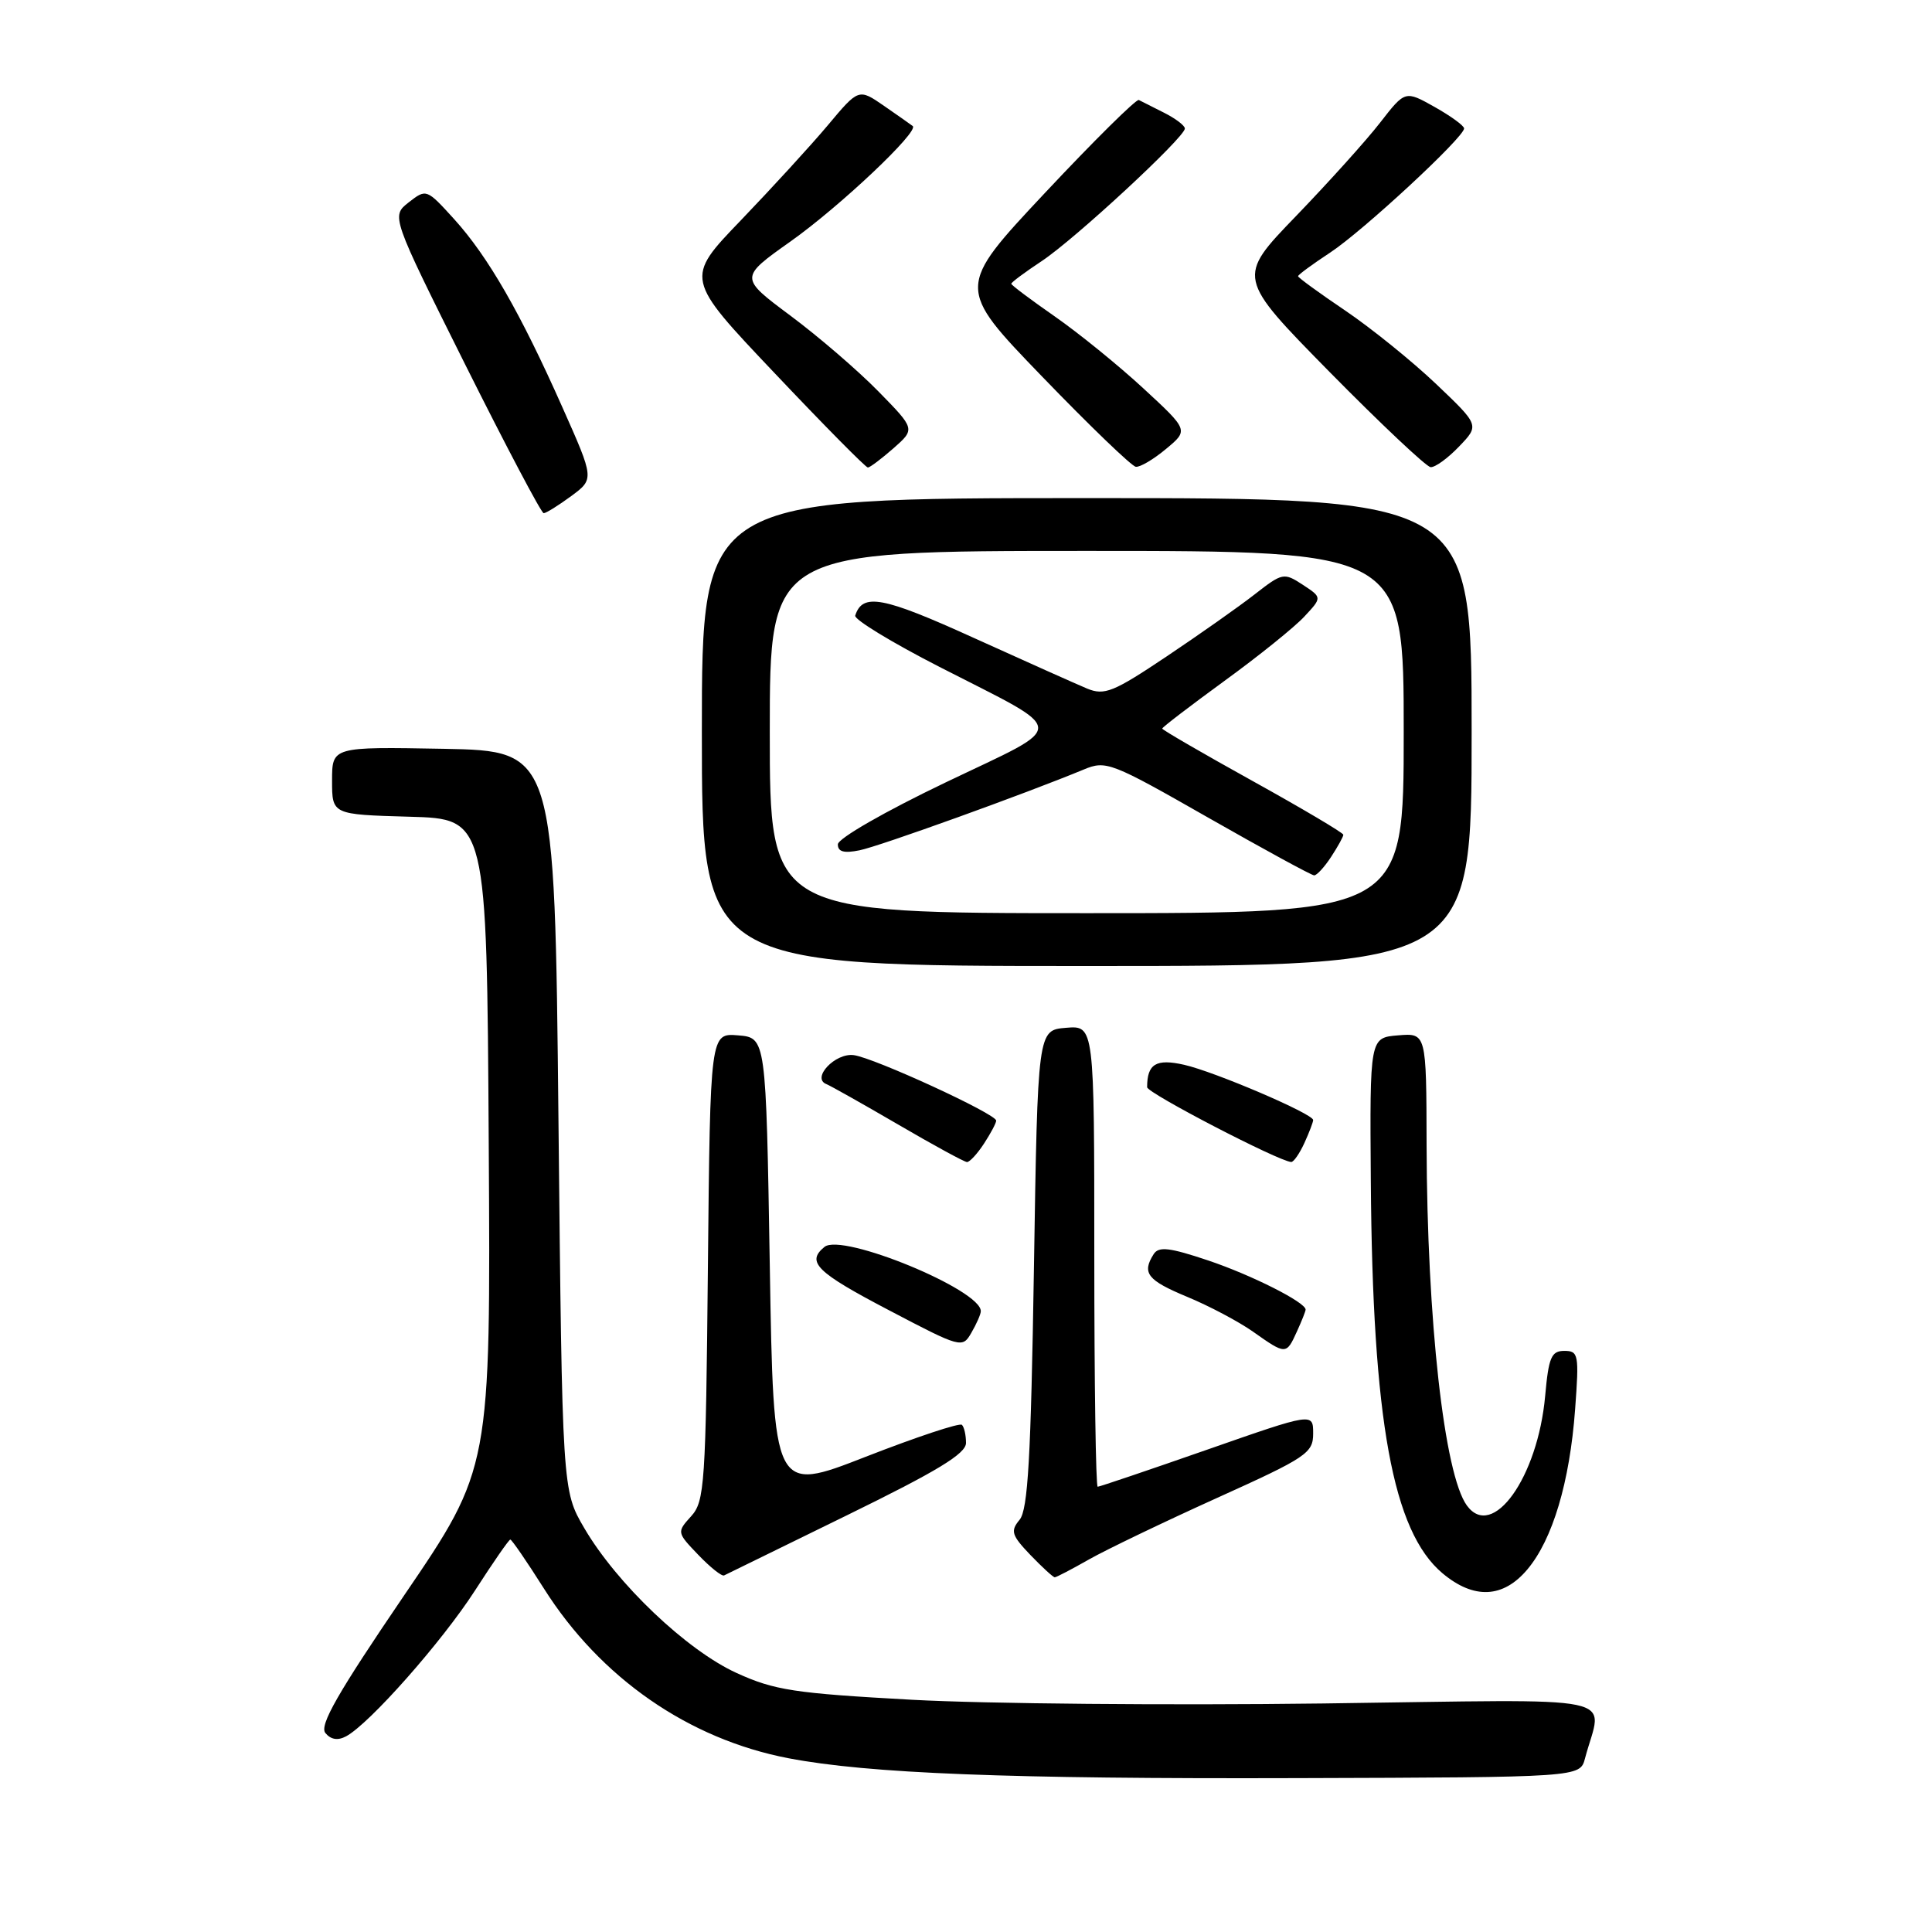 <?xml version="1.0" encoding="UTF-8" standalone="no"?>
<!DOCTYPE svg PUBLIC "-//W3C//DTD SVG 1.1//EN" "http://www.w3.org/Graphics/SVG/1.1/DTD/svg11.dtd" >
<svg xmlns="http://www.w3.org/2000/svg" xmlns:xlink="http://www.w3.org/1999/xlink" version="1.1" viewBox="0 0 256 256">
 <g >
 <path fill="currentColor"
d=" M 210.02 233.00 C 212.30 224.35 216.26 225.18 175.24 225.72 C 155.03 225.98 130.57 225.76 120.88 225.23 C 105.21 224.37 102.62 223.97 97.58 221.67 C 90.98 218.65 81.74 209.86 77.43 202.50 C 74.50 197.50 74.50 197.50 74.00 148.50 C 73.50 99.50 73.50 99.50 58.75 99.22 C 44.00 98.95 44.00 98.95 44.00 103.44 C 44.00 107.93 44.00 107.93 54.25 108.22 C 64.50 108.50 64.50 108.50 64.76 151.53 C 65.02 194.56 65.02 194.56 53.52 211.44 C 44.73 224.36 42.28 228.64 43.12 229.64 C 43.84 230.51 44.77 230.66 45.86 230.07 C 48.95 228.42 58.58 217.52 62.94 210.75 C 65.33 207.04 67.43 204.00 67.62 204.00 C 67.81 204.00 69.81 206.91 72.06 210.47 C 79.55 222.33 91.23 230.44 104.50 232.98 C 115.07 235.00 133.58 235.73 171.93 235.61 C 209.36 235.50 209.36 235.50 210.02 233.00 Z  M 202.39 207.95 C 205.73 203.98 208.00 196.38 208.71 186.75 C 209.25 179.47 209.16 179.00 207.28 179.00 C 205.56 179.00 205.20 179.84 204.74 184.99 C 203.76 195.77 197.77 204.15 194.37 199.49 C 191.37 195.38 189.09 174.96 189.03 151.69 C 189.00 136.88 189.00 136.88 185.25 137.19 C 181.50 137.50 181.50 137.50 181.64 156.50 C 181.87 188.26 184.54 202.91 191.13 208.46 C 195.29 211.95 199.17 211.78 202.39 207.95 Z  M 112.25 200.77 C 124.21 194.92 128.00 192.62 128.00 191.20 C 128.00 190.17 127.76 189.09 127.46 188.80 C 127.17 188.50 121.43 190.41 114.71 193.03 C 102.50 197.80 102.50 197.80 102.00 167.65 C 101.50 137.50 101.50 137.50 97.80 137.19 C 94.11 136.89 94.11 136.89 93.80 167.84 C 93.52 196.72 93.37 198.94 91.58 200.91 C 89.67 203.02 89.68 203.06 92.53 206.03 C 94.11 207.68 95.65 208.91 95.95 208.75 C 96.25 208.60 103.59 205.01 112.25 200.77 Z  M 144.32 206.62 C 146.62 205.32 154.24 201.66 161.25 198.49 C 173.14 193.12 174.00 192.54 174.00 189.95 C 174.00 187.18 174.00 187.18 159.95 192.09 C 152.22 194.79 145.69 197.00 145.45 197.00 C 145.20 197.00 145.00 183.25 145.00 166.44 C 145.00 135.88 145.00 135.88 141.25 136.19 C 137.50 136.50 137.50 136.50 137.00 168.10 C 136.60 193.18 136.21 200.04 135.10 201.38 C 133.86 202.87 134.04 203.43 136.53 206.04 C 138.10 207.67 139.55 209.00 139.76 209.00 C 139.97 209.00 142.02 207.93 144.32 206.62 Z  M 129.96 173.76 C 130.10 170.95 111.59 163.32 109.25 165.22 C 106.80 167.22 108.16 168.57 117.77 173.60 C 127.35 178.63 127.52 178.67 128.71 176.60 C 129.38 175.45 129.95 174.17 129.96 173.76 Z  M 171.84 176.45 C 172.48 175.05 173.00 173.74 173.00 173.53 C 173.00 172.56 165.84 168.95 160.10 167.02 C 154.94 165.29 153.53 165.13 152.86 166.19 C 151.28 168.69 152.03 169.64 157.29 171.83 C 160.20 173.03 164.14 175.12 166.04 176.46 C 170.39 179.53 170.44 179.53 171.84 176.45 Z  M 130.38 151.54 C 131.27 150.18 132.00 148.81 132.00 148.49 C 132.00 147.60 115.81 140.15 113.12 139.81 C 110.66 139.49 107.49 142.86 109.50 143.65 C 110.05 143.87 114.33 146.28 119.00 149.00 C 123.67 151.73 127.79 153.97 128.13 153.98 C 128.48 153.99 129.50 152.89 130.38 151.54 Z  M 172.84 151.45 C 173.48 150.05 174.00 148.68 174.00 148.41 C 174.00 147.59 160.94 142.00 156.90 141.09 C 153.19 140.25 152.00 140.97 152.00 144.06 C 152.00 144.83 169.43 153.88 171.09 153.97 C 171.41 153.99 172.20 152.85 172.84 151.45 Z  M 195.00 97.00 C 195.00 66.00 195.00 66.00 144.00 66.00 C 93.00 66.00 93.00 66.00 93.00 97.00 C 93.00 128.00 93.00 128.00 144.00 128.00 C 195.00 128.00 195.00 128.00 195.00 97.00 Z  M 75.68 65.74 C 78.75 63.47 78.75 63.47 74.53 53.99 C 68.96 41.45 64.68 34.01 60.19 29.05 C 56.52 25.01 56.49 25.00 54.16 26.81 C 51.83 28.64 51.83 28.64 61.65 48.32 C 67.06 59.14 71.73 68.00 72.04 68.00 C 72.36 68.00 73.99 66.98 75.68 65.74 Z  M 118.39 59.40 C 121.28 56.85 121.28 56.85 116.39 51.86 C 113.70 49.11 108.46 44.60 104.74 41.83 C 97.98 36.79 97.98 36.79 104.74 32.00 C 111.30 27.35 121.83 17.40 120.94 16.70 C 120.70 16.51 118.99 15.31 117.14 14.03 C 113.78 11.71 113.78 11.71 109.68 16.61 C 107.42 19.30 102.23 24.96 98.16 29.20 C 90.75 36.90 90.75 36.90 102.63 49.43 C 109.16 56.33 114.72 61.96 115.00 61.95 C 115.28 61.94 116.80 60.79 118.39 59.40 Z  M 154.50 59.49 C 157.50 57.00 157.50 57.00 151.50 51.46 C 148.20 48.41 142.91 44.12 139.75 41.92 C 136.59 39.72 134.00 37.78 134.00 37.60 C 134.00 37.41 135.82 36.06 138.04 34.59 C 142.42 31.69 157.00 18.19 157.00 17.03 C 157.00 16.64 155.76 15.70 154.25 14.94 C 152.74 14.18 151.23 13.42 150.90 13.25 C 150.58 13.08 144.99 18.60 138.50 25.52 C 126.70 38.10 126.70 38.10 138.10 49.91 C 144.37 56.41 149.95 61.78 150.50 61.85 C 151.05 61.93 152.85 60.87 154.50 59.49 Z  M 193.33 59.17 C 196.04 56.35 196.04 56.35 190.27 50.86 C 187.10 47.85 181.69 43.48 178.25 41.15 C 174.81 38.83 172.00 36.78 172.00 36.60 C 172.00 36.41 173.91 35.01 176.25 33.47 C 180.61 30.60 194.00 18.19 194.00 17.02 C 194.00 16.66 192.24 15.38 190.09 14.17 C 186.19 11.98 186.19 11.98 182.88 16.24 C 181.07 18.58 176.04 24.16 171.72 28.64 C 163.87 36.77 163.87 36.77 176.18 49.29 C 182.96 56.17 188.98 61.84 189.56 61.90 C 190.15 61.95 191.84 60.73 193.33 59.17 Z  M 102.00 97.00 C 102.00 73.00 102.00 73.00 144.00 73.00 C 186.00 73.00 186.00 73.00 186.00 97.00 C 186.00 121.00 186.00 121.00 144.00 121.00 C 102.00 121.00 102.00 121.00 102.00 97.00 Z  M 176.38 113.54 C 177.27 112.18 178.00 110.86 178.00 110.61 C 178.00 110.36 172.60 107.16 166.00 103.50 C 159.40 99.84 154.00 96.71 154.00 96.54 C 154.00 96.37 157.71 93.53 162.25 90.22 C 166.79 86.92 171.56 83.08 172.84 81.69 C 175.19 79.17 175.19 79.17 172.62 77.48 C 170.12 75.85 169.93 75.89 166.27 78.74 C 164.20 80.36 158.93 84.07 154.57 86.99 C 147.54 91.70 146.35 92.18 144.07 91.25 C 142.66 90.66 135.88 87.63 129.00 84.51 C 116.96 79.04 114.29 78.54 113.32 81.57 C 113.16 82.08 118.18 85.14 124.49 88.37 C 141.82 97.25 141.74 95.80 125.27 103.69 C 117.27 107.52 111.03 111.10 111.02 111.88 C 111.01 112.86 111.82 113.09 113.89 112.67 C 116.51 112.15 136.00 105.12 143.59 101.97 C 146.55 100.73 147.21 100.99 160.09 108.34 C 167.46 112.54 173.79 115.99 174.13 115.99 C 174.48 116.00 175.50 114.89 176.38 113.54 Z "/>
</g>
</svg>